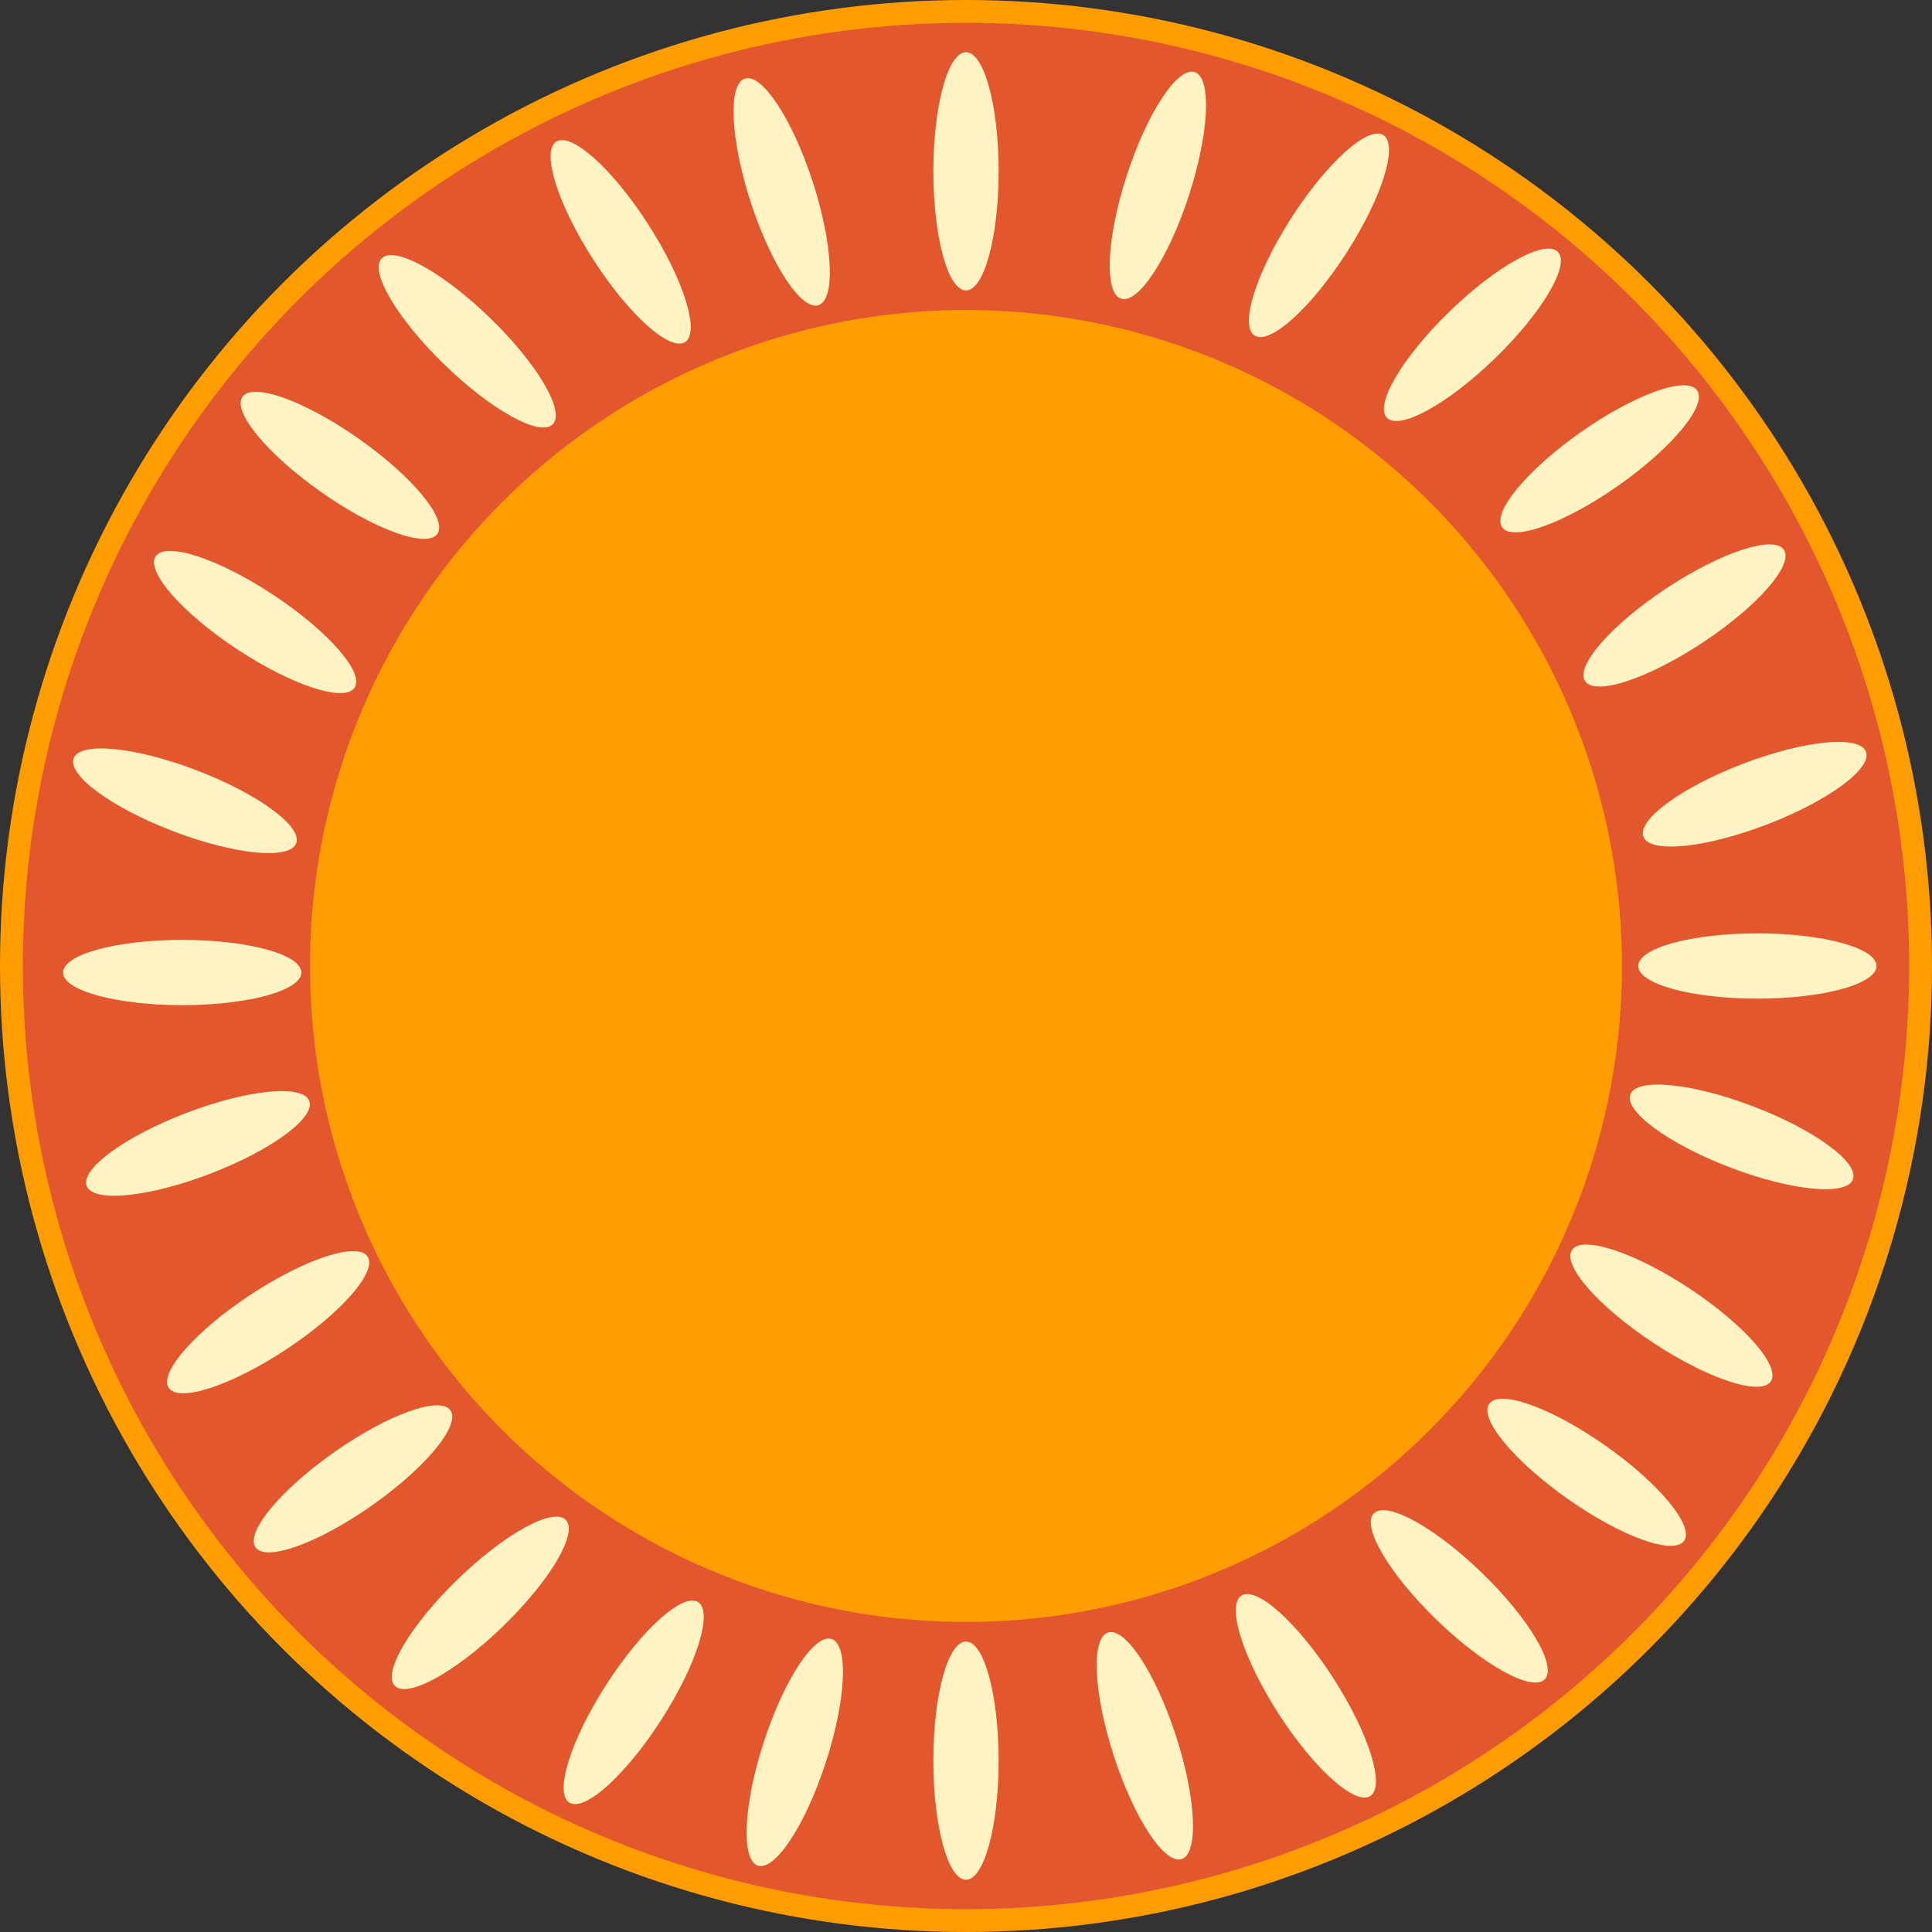 <svg width="592" height="592" viewBox="0 0 592 592" fill="none" xmlns="http://www.w3.org/2000/svg">
<rect x="0" y="0" width="592" height="592" fill="#333333" stroke="none"/>
<circle cx="296" cy="296" r="292.5" fill="#E2572E" stroke="#FF9D00" stroke-width="7"/>
<circle cx="296" cy="296" r="201" fill="#FF9D00"/>
<ellipse cx="295.999" cy="52.5" rx="10" ry="36.5" fill="#FFF3C4"/>
<ellipse cx="354.796" cy="56.803" rx="10" ry="36.5" transform="rotate(18.013 354.796 56.803)" fill="#FFF3C4"/>
<ellipse cx="404.15" cy="72.11" rx="10" ry="36.5" transform="rotate(32.739 404.15 72.11)" fill="#FFF3C4"/>
<ellipse cx="451.161" cy="102.592" rx="10" ry="36.5" transform="rotate(45.871 451.161 102.592)" fill="#FFF3C4"/>
<ellipse cx="490.16" cy="140.592" rx="10" ry="36.5" transform="rotate(54.914 490.16 140.592)" fill="#FFF3C4"/>
<ellipse cx="516.161" cy="188.592" rx="10" ry="36.5" transform="rotate(56.57 516.161 188.592)" fill="#FFF3C4"/>
<ellipse cx="537.664" cy="243.37" rx="10" ry="36.5" transform="rotate(69.087 537.664 243.37)" fill="#FFF3C4"/>
<ellipse cx="10" cy="36.5" rx="10" ry="36.5" transform="matrix(0.951 -0.309 -0.309 -0.951 352.573 572.74)" fill="#FFF3C4"/>
<ellipse cx="10" cy="36.5" rx="10" ry="36.5" transform="matrix(0.841 -0.541 -0.541 -0.841 411.479 555.74)" fill="#FFF3C4"/>
<ellipse cx="10" cy="36.5" rx="10" ry="36.5" transform="matrix(0.696 -0.718 -0.718 -0.696 466.397 521.74)" fill="#FFF3C4"/>
<ellipse cx="10" cy="36.5" rx="10" ry="36.5" transform="matrix(0.575 -0.818 -0.818 -0.575 510.28 480.311)" fill="#FFF3C4"/>
<ellipse cx="10" cy="36.5" rx="10" ry="36.5" transform="matrix(0.551 -0.835 -0.835 -0.551 537.113 431.602)" fill="#FFF3C4"/>
<ellipse cx="10" cy="36.5" rx="10" ry="36.5" transform="matrix(0.357 -0.934 -0.934 -0.357 564.19 370.74)" fill="#FFF3C4"/>
<ellipse cx="538.499" cy="296" rx="10" ry="36.5" transform="rotate(90 538.499 296)" fill="#FFF3C4"/>
<ellipse cx="10" cy="36.5" rx="10" ry="36.5" transform="matrix(-0.951 0.309 0.309 0.951 237.756 21)" fill="#FFF3C4"/>
<ellipse cx="10" cy="36.5" rx="10" ry="36.5" transform="matrix(-0.841 0.541 0.541 0.841 178.851 38)" fill="#FFF3C4"/>
<ellipse cx="10" cy="36.5" rx="10" ry="36.5" transform="matrix(-0.696 0.718 0.718 0.696 123.932 72)" fill="#FFF3C4"/>
<ellipse cx="10" cy="36.5" rx="10" ry="36.5" transform="matrix(-0.575 0.818 0.818 0.575 80.049 113.428)" fill="#FFF3C4"/>
<ellipse cx="10" cy="36.5" rx="10" ry="36.5" transform="matrix(-0.551 0.835 0.835 0.551 53.216 162.137)" fill="#FFF3C4"/>
<ellipse cx="10" cy="36.5" rx="10" ry="36.5" transform="matrix(-0.357 0.934 0.934 0.357 26.139 223)" fill="#FFF3C4"/>
<ellipse cx="243.533" cy="536.936" rx="10" ry="36.5" transform="rotate(-161.987 243.533 536.936)" fill="#FFF3C4"/>
<ellipse cx="194.179" cy="521.63" rx="10" ry="36.5" transform="rotate(-147.261 194.179 521.63)" fill="#FFF3C4"/>
<ellipse cx="147.168" cy="491.148" rx="10" ry="36.5" transform="rotate(-134.129 147.168 491.148)" fill="#FFF3C4"/>
<ellipse cx="108.169" cy="453.148" rx="10" ry="36.5" transform="rotate(-125.086 108.169 453.148)" fill="#FFF3C4"/>
<ellipse cx="82.168" cy="405.148" rx="10" ry="36.5" transform="rotate(-123.43 82.168 405.148)" fill="#FFF3C4"/>
<ellipse cx="60.665" cy="350.37" rx="10" ry="36.5" transform="rotate(-110.913 60.665 350.37)" fill="#FFF3C4"/>
<ellipse cx="10" cy="36.5" rx="10" ry="36.5" transform="matrix(4.37114e-08 1 1 -4.37114e-08 19.33 288)" fill="#FFF3C4"/>
<ellipse cx="295.999" cy="539.5" rx="10" ry="36.5" fill="#FFF3C4"/>
</svg>
